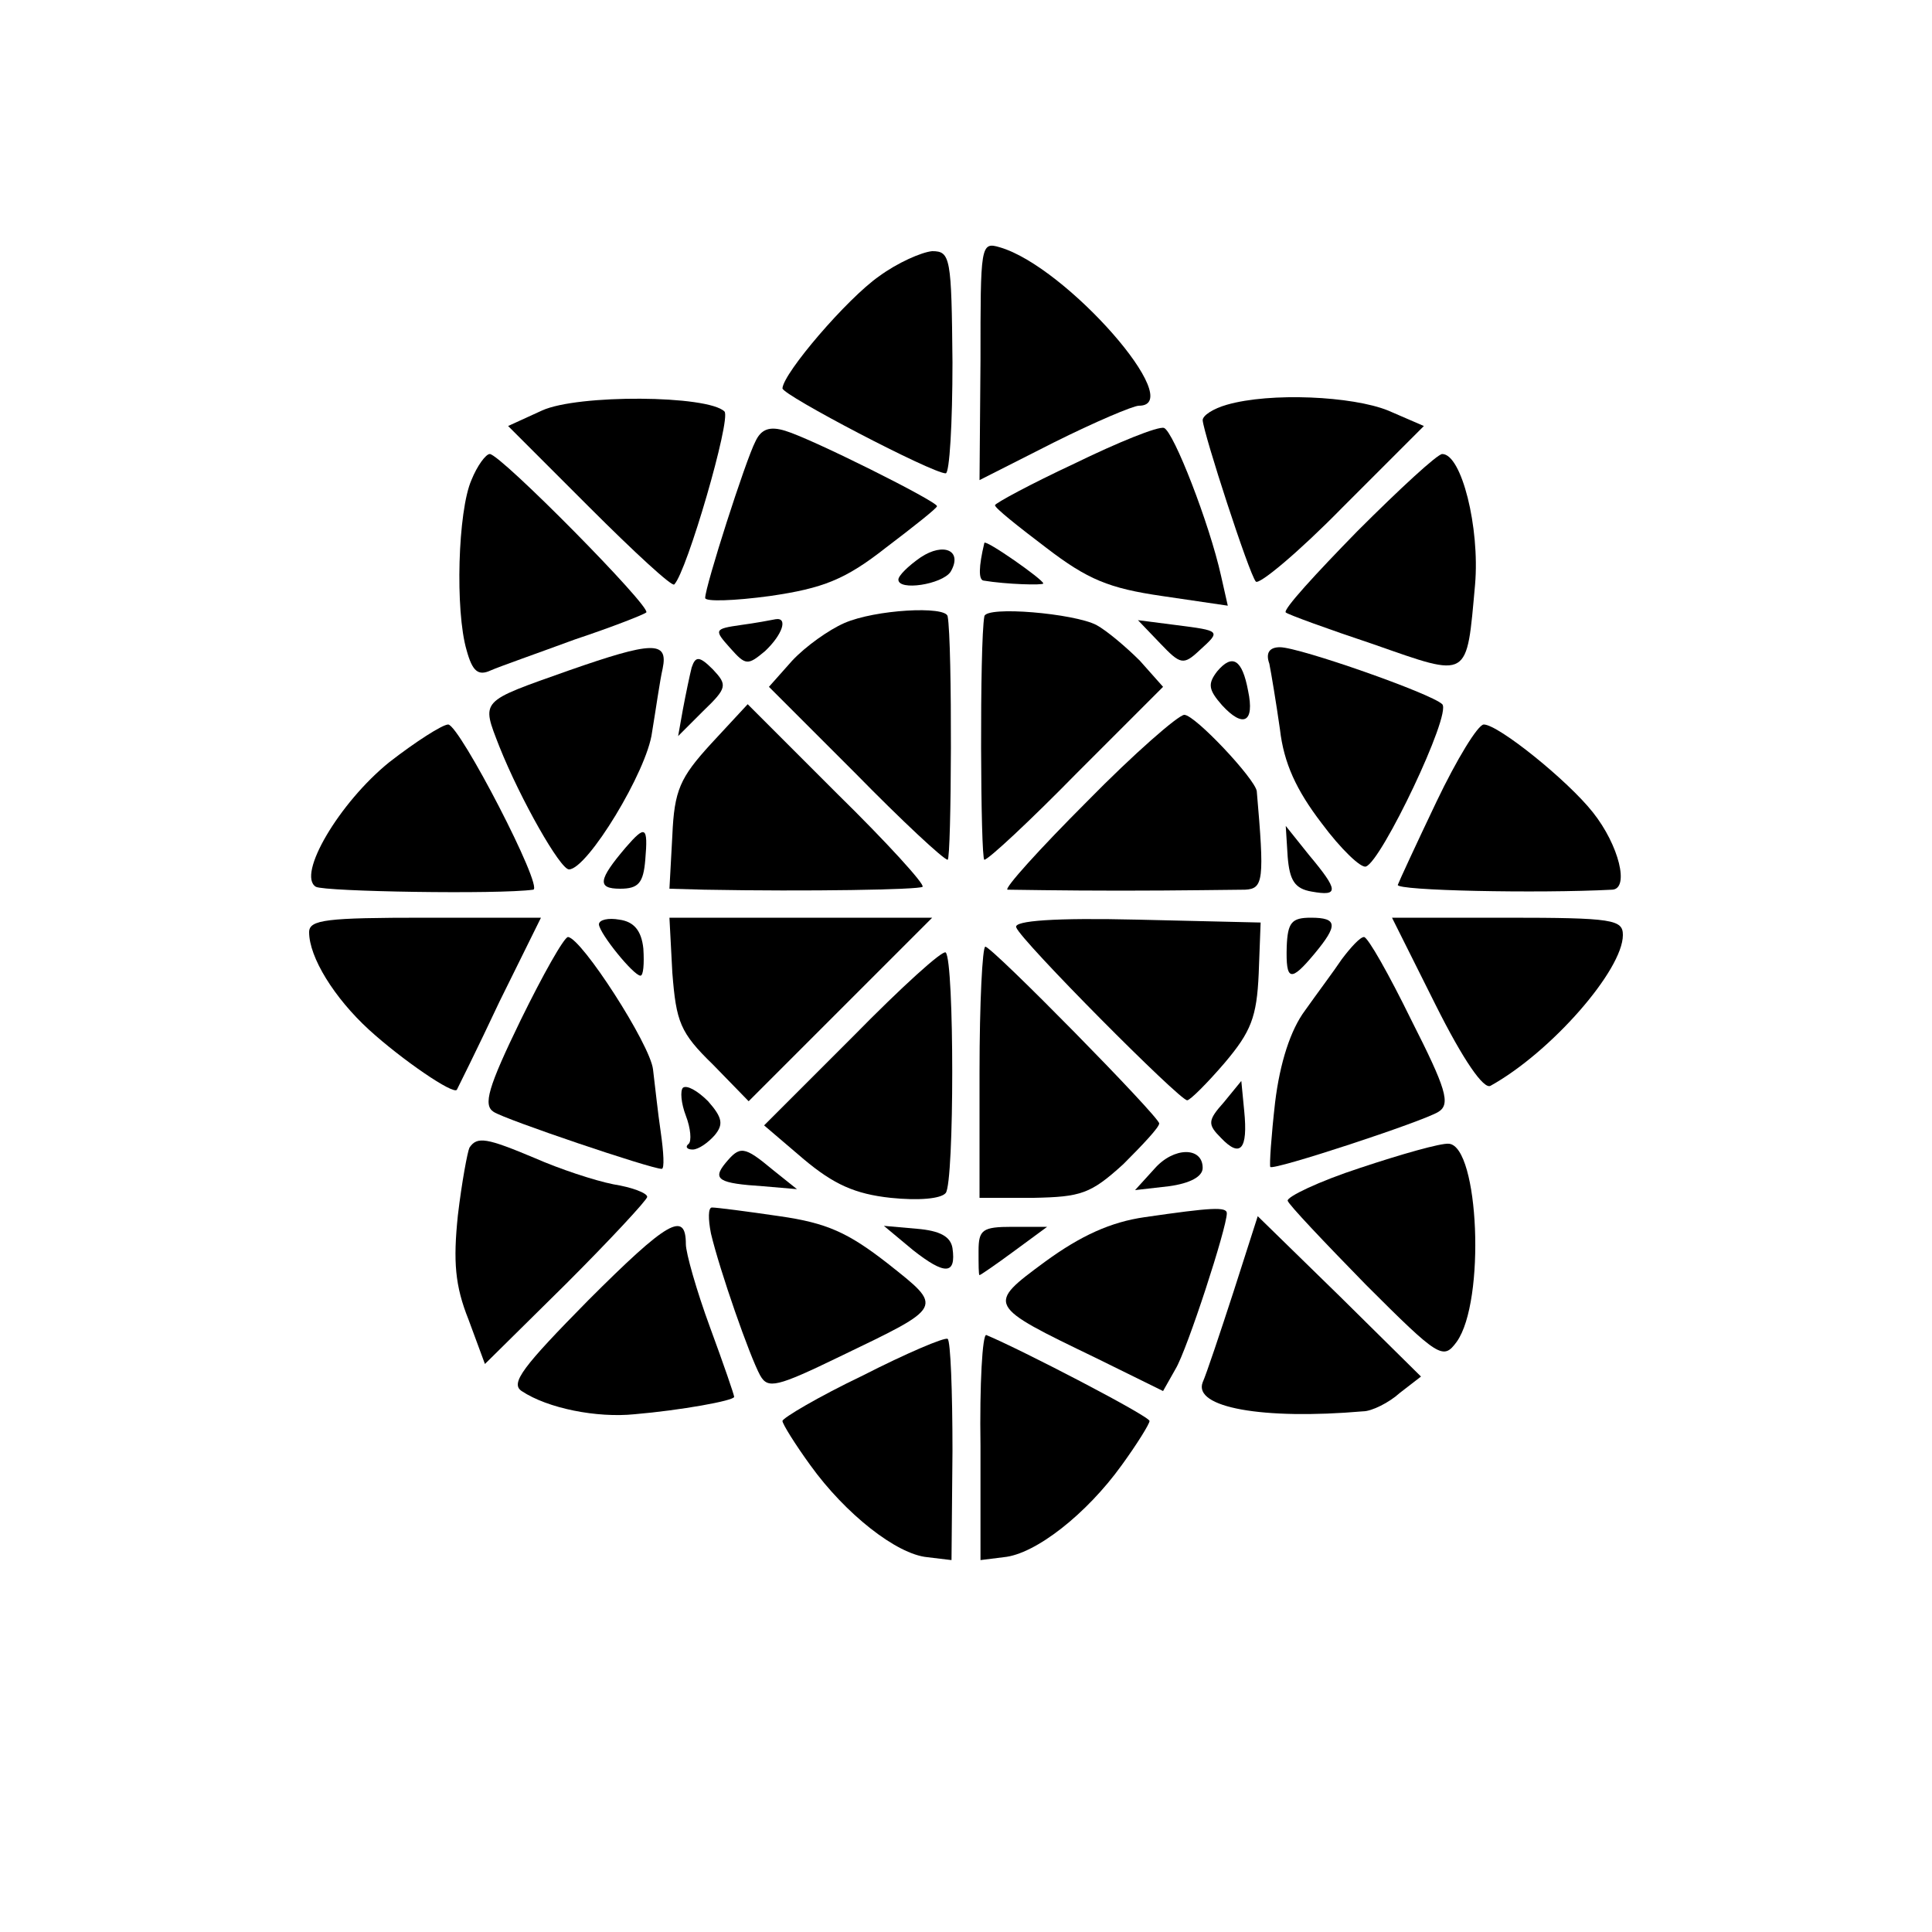 <?xml version="1.0" standalone="no"?>
<!DOCTYPE svg PUBLIC "-//W3C//DTD SVG 20010904//EN"
 "http://www.w3.org/TR/2001/REC-SVG-20010904/DTD/svg10.dtd">
<svg version="1.0" xmlns="http://www.w3.org/2000/svg"
 width="200pt" height="200pt" viewBox="0 0 200 200"
 preserveAspectRatio="xMidYMid meet">
<g transform="translate(0,200) scale(0.1,-0.1)"
fill="#000000" stroke="none">
<path d="M1015 1627 l-1 -124 77 39 c42 21 82 38 88 38 51 0 -75 144 -144 164
-20 6 -20 2 -20 -117z"/>
<path d="M910 1714 c-33 -23 -99 -100 -100 -116 0 -7 155 -88 169 -88 4 0 7
52 7 115 -1 108 -2 115 -21 115 -11 -1 -36 -12 -55 -26z"/>
<path d="M561 1575 l-35 -16 84 -84 c46 -46 86 -83 88 -80 13 13 59 171 52
179 -17 17 -152 18 -189 1z"/>
<path d="M1270 1581 c-14 -4 -25 -11 -25 -16 1 -14 48 -159 55 -167 3 -4 44
30 90 77 l84 84 -37 16 c-37 15 -122 19 -167 6z"/>
<path d="M782 1543 c-10 -19 -52 -150 -52 -162 0 -4 30 -3 67 2 55 8 78 17
120 50 29 22 53 41 53 43 0 5 -130 70 -157 78 -16 5 -25 2 -31 -11z"/>
<path d="M1112 1520 c-45 -21 -82 -41 -82 -43 0 -3 24 -22 53 -44 43 -33 65
-42 120 -50 l68 -10 -7 31 c-12 54 -49 149 -59 153 -6 2 -48 -15 -93 -37z"/>
<path d="M488 1503 c-14 -32 -17 -135 -5 -176 6 -22 12 -27 25 -21 9 4 49 18
87 32 39 13 72 26 74 28 6 5 -151 164 -162 164 -4 0 -13 -12 -19 -27z"/>
<path d="M1405 1450 c-43 -44 -77 -81 -74 -84 2 -2 43 -17 91 -33 100 -35 96
-37 105 62 5 59 -14 135 -34 135 -5 0 -44 -36 -88 -80z"/>
<path d="M953 1423 c-13 -9 -23 -19 -23 -23 0 -12 45 -5 54 8 13 22 -7 31 -31
15z"/>
<path d="M1019 1438 c-6 -25 -6 -38 -1 -39 24 -4 62 -5 62 -3 0 4 -60 46 -61
42z"/>
<path d="M874 1355 c-16 -7 -40 -24 -54 -39 l-24 -27 89 -89 c49 -50 92 -90
96 -90 4 0 5 225 0 252 -2 11 -75 7 -107 -7z"/>
<path d="M1019 1362 c-5 -27 -4 -252 0 -252 4 0 47 40 96 90 l89 89 -24 27
c-14 14 -34 31 -45 37 -23 12 -114 20 -116 9z"/>
<path d="M767 1353 c-28 -4 -28 -5 -11 -24 16 -18 18 -18 36 -3 18 17 24 35
11 33 -5 -1 -21 -4 -36 -6z"/>
<path d="M1201 1334 c21 -22 24 -23 41 -7 22 20 22 20 -25 26 l-39 5 23 -24z"/>
<path d="M589 1306 c-93 -33 -91 -30 -72 -79 22 -55 63 -127 72 -127 19 0 81
102 86 142 4 24 8 53 11 66 6 29 -11 28 -97 -2z"/>
<path d="M1314 1313 c2 -10 7 -40 11 -68 4 -35 17 -63 43 -97 20 -27 41 -47
46 -45 16 5 89 158 79 168 -11 11 -148 59 -168 59 -11 0 -15 -6 -11 -17z"/>
<path d="M716 1309 c-2 -8 -6 -27 -9 -43 l-5 -28 26 26 c25 24 25 27 10 43
-14 14 -18 14 -22 2z"/>
<path d="M1260 1305 c-10 -13 -9 -19 5 -35 22 -24 34 -18 27 15 -6 32 -16 39
-32 20z"/>
<path d="M736 1230 c-32 -35 -38 -48 -40 -95 l-3 -55 36 -1 c108 -2 223 0 226
3 3 2 -37 46 -88 96 l-93 93 -38 -41z"/>
<path d="M1125 1170 c-49 -49 -86 -90 -82 -91 4 0 57 -1 117 -1 61 0 119 1
129 1 19 1 20 10 12 102 -2 13 -64 79 -75 79 -6 0 -52 -40 -101 -90z"/>
<path d="M403 1211 c-52 -42 -96 -117 -76 -129 9 -5 189 -8 225 -3 11 2 -76
170 -88 171 -6 0 -34 -18 -61 -39z"/>
<path d="M1487 1170 c-21 -44 -39 -83 -40 -86 -2 -6 145 -9 222 -5 18 1 7 46
-20 80 -26 33 -98 91 -113 91 -6 0 -28 -36 -49 -80z"/>
<path d="M648 1123 c-29 -34 -30 -43 -6 -43 19 0 24 6 26 30 3 35 0 36 -20 13z"/>
<path d="M1333 1113 c2 -24 7 -33 25 -36 28 -5 28 1 -3 38 l-24 30 2 -32z"/>
<path d="M320 1035 c0 -26 26 -68 62 -101 34 -31 88 -68 91 -62 1 2 21 42 44
91 l43 87 -120 0 c-102 0 -120 -2 -120 -15z"/>
<path d="M620 1043 c1 -10 36 -53 43 -53 3 0 4 12 3 28 -2 19 -10 28 -25 30
-11 2 -21 0 -21 -5z"/>
<path d="M696 993 c4 -51 8 -62 42 -95 l37 -38 95 95 95 95 -136 0 -136 0 3
-57z"/>
<path d="M1052 1040 c4 -13 170 -180 177 -179 3 0 21 18 39 39 27 32 33 47 35
92 l2 53 -128 3 c-84 2 -128 -1 -125 -8z"/>
<path d="M1332 1020 c-1 -36 4 -37 29 -7 24 29 24 37 -4 37 -20 0 -24 -5 -25
-30z"/>
<path d="M1486 960 c29 -58 50 -88 57 -84 63 35 137 120 137 156 0 16 -10 18
-120 18 l-119 0 45 -90z"/>
<path d="M539 944 c-34 -70 -39 -88 -28 -95 12 -8 163 -59 174 -59 3 0 2 17
-1 38 -3 20 -6 49 -8 65 -3 26 -74 136 -88 137 -4 0 -26 -39 -49 -86z"/>
<path d="M1389 1007 c-8 -12 -26 -36 -38 -53 -15 -20 -26 -54 -31 -95 -4 -35
-6 -65 -5 -67 3 -4 158 47 174 57 13 8 8 24 -28 95 -23 47 -45 86 -49 86 -4 0
-14 -11 -23 -23z"/>
<path d="M883 927 l-92 -92 41 -35 c31 -26 53 -36 90 -40 29 -3 52 -1 57 5 9
11 9 240 0 249 -3 3 -46 -36 -96 -87z"/>
<path d="M1014 890 l0 -130 56 0 c49 1 59 4 93 35 20 20 37 38 37 42 0 7 -173
183 -180 183 -3 0 -6 -58 -6 -130z"/>
<path d="M707 874 c-3 -3 -2 -16 3 -29 5 -13 6 -26 3 -29 -4 -3 -2 -6 4 -6 6
0 16 7 23 15 9 11 8 18 -7 35 -11 11 -22 17 -26 14z"/>
<path d="M1267 859 c-17 -19 -17 -23 -3 -37 20 -21 28 -12 24 28 l-3 31 -18
-22z"/>
<path d="M486 812 c-2 -4 -8 -36 -12 -70 -5 -48 -3 -73 11 -108 l17 -46 84 83
c46 46 84 87 84 90 0 4 -16 10 -35 13 -20 4 -56 16 -81 27 -50 21 -60 23 -68
11z"/>
<path d="M1408 791 c-43 -14 -76 -30 -75 -34 1 -4 38 -43 81 -87 76 -76 80
-78 94 -59 30 42 23 202 -8 205 -8 1 -50 -11 -92 -25z"/>
<path d="M751 796 c-14 -17 -7 -21 39 -24 l35 -3 -25 20 c-30 25 -34 25 -49 7z"/>
<path d="M1195 790 l-20 -22 35 4 c22 3 35 10 35 19 0 22 -30 22 -50 -1z"/>
<path d="M736 723 c9 -38 40 -127 51 -147 8 -14 17 -12 83 20 108 52 107 50
49 96 -41 32 -63 42 -112 49 -34 5 -65 9 -70 9 -4 0 -4 -12 -1 -27z"/>
<path d="M1185 740 c-35 -5 -66 -19 -103 -46 -61 -45 -61 -45 53 -100 l69 -34
13 23 c12 20 53 146 53 161 0 7 -16 6 -85 -4z"/>
<path d="M609 654 c-68 -69 -81 -86 -69 -94 27 -18 78 -28 117 -24 47 4 103
14 103 18 0 2 -11 34 -25 72 -14 38 -25 77 -25 86 0 35 -19 24 -101 -58z"/>
<path d="M1277 663 c-14 -43 -28 -85 -32 -94 -10 -26 62 -39 166 -30 9 0 27 9
38 19 l22 17 -84 83 -85 83 -25 -78z"/>
<path d="M945 706 c33 -26 45 -26 41 2 -2 12 -13 18 -37 20 l-34 3 30 -25z"/>
<path d="M1013 705 c0 -14 0 -25 1 -25 1 0 17 11 36 25 l34 25 -36 0 c-31 0
-35 -3 -35 -25z"/>
<path d="M893 576 c-46 -22 -83 -44 -83 -47 0 -3 13 -24 29 -46 36 -50 89 -92
121 -95 l25 -3 1 113 c0 62 -2 114 -5 116 -3 2 -43 -15 -88 -38z"/>
<path d="M1015 503 l0 -118 24 3 c33 3 86 45 122 95 16 22 29 43 29 46 0 5
-133 74 -169 89 -4 1 -7 -51 -6 -115z"/>
</g>
</svg>
